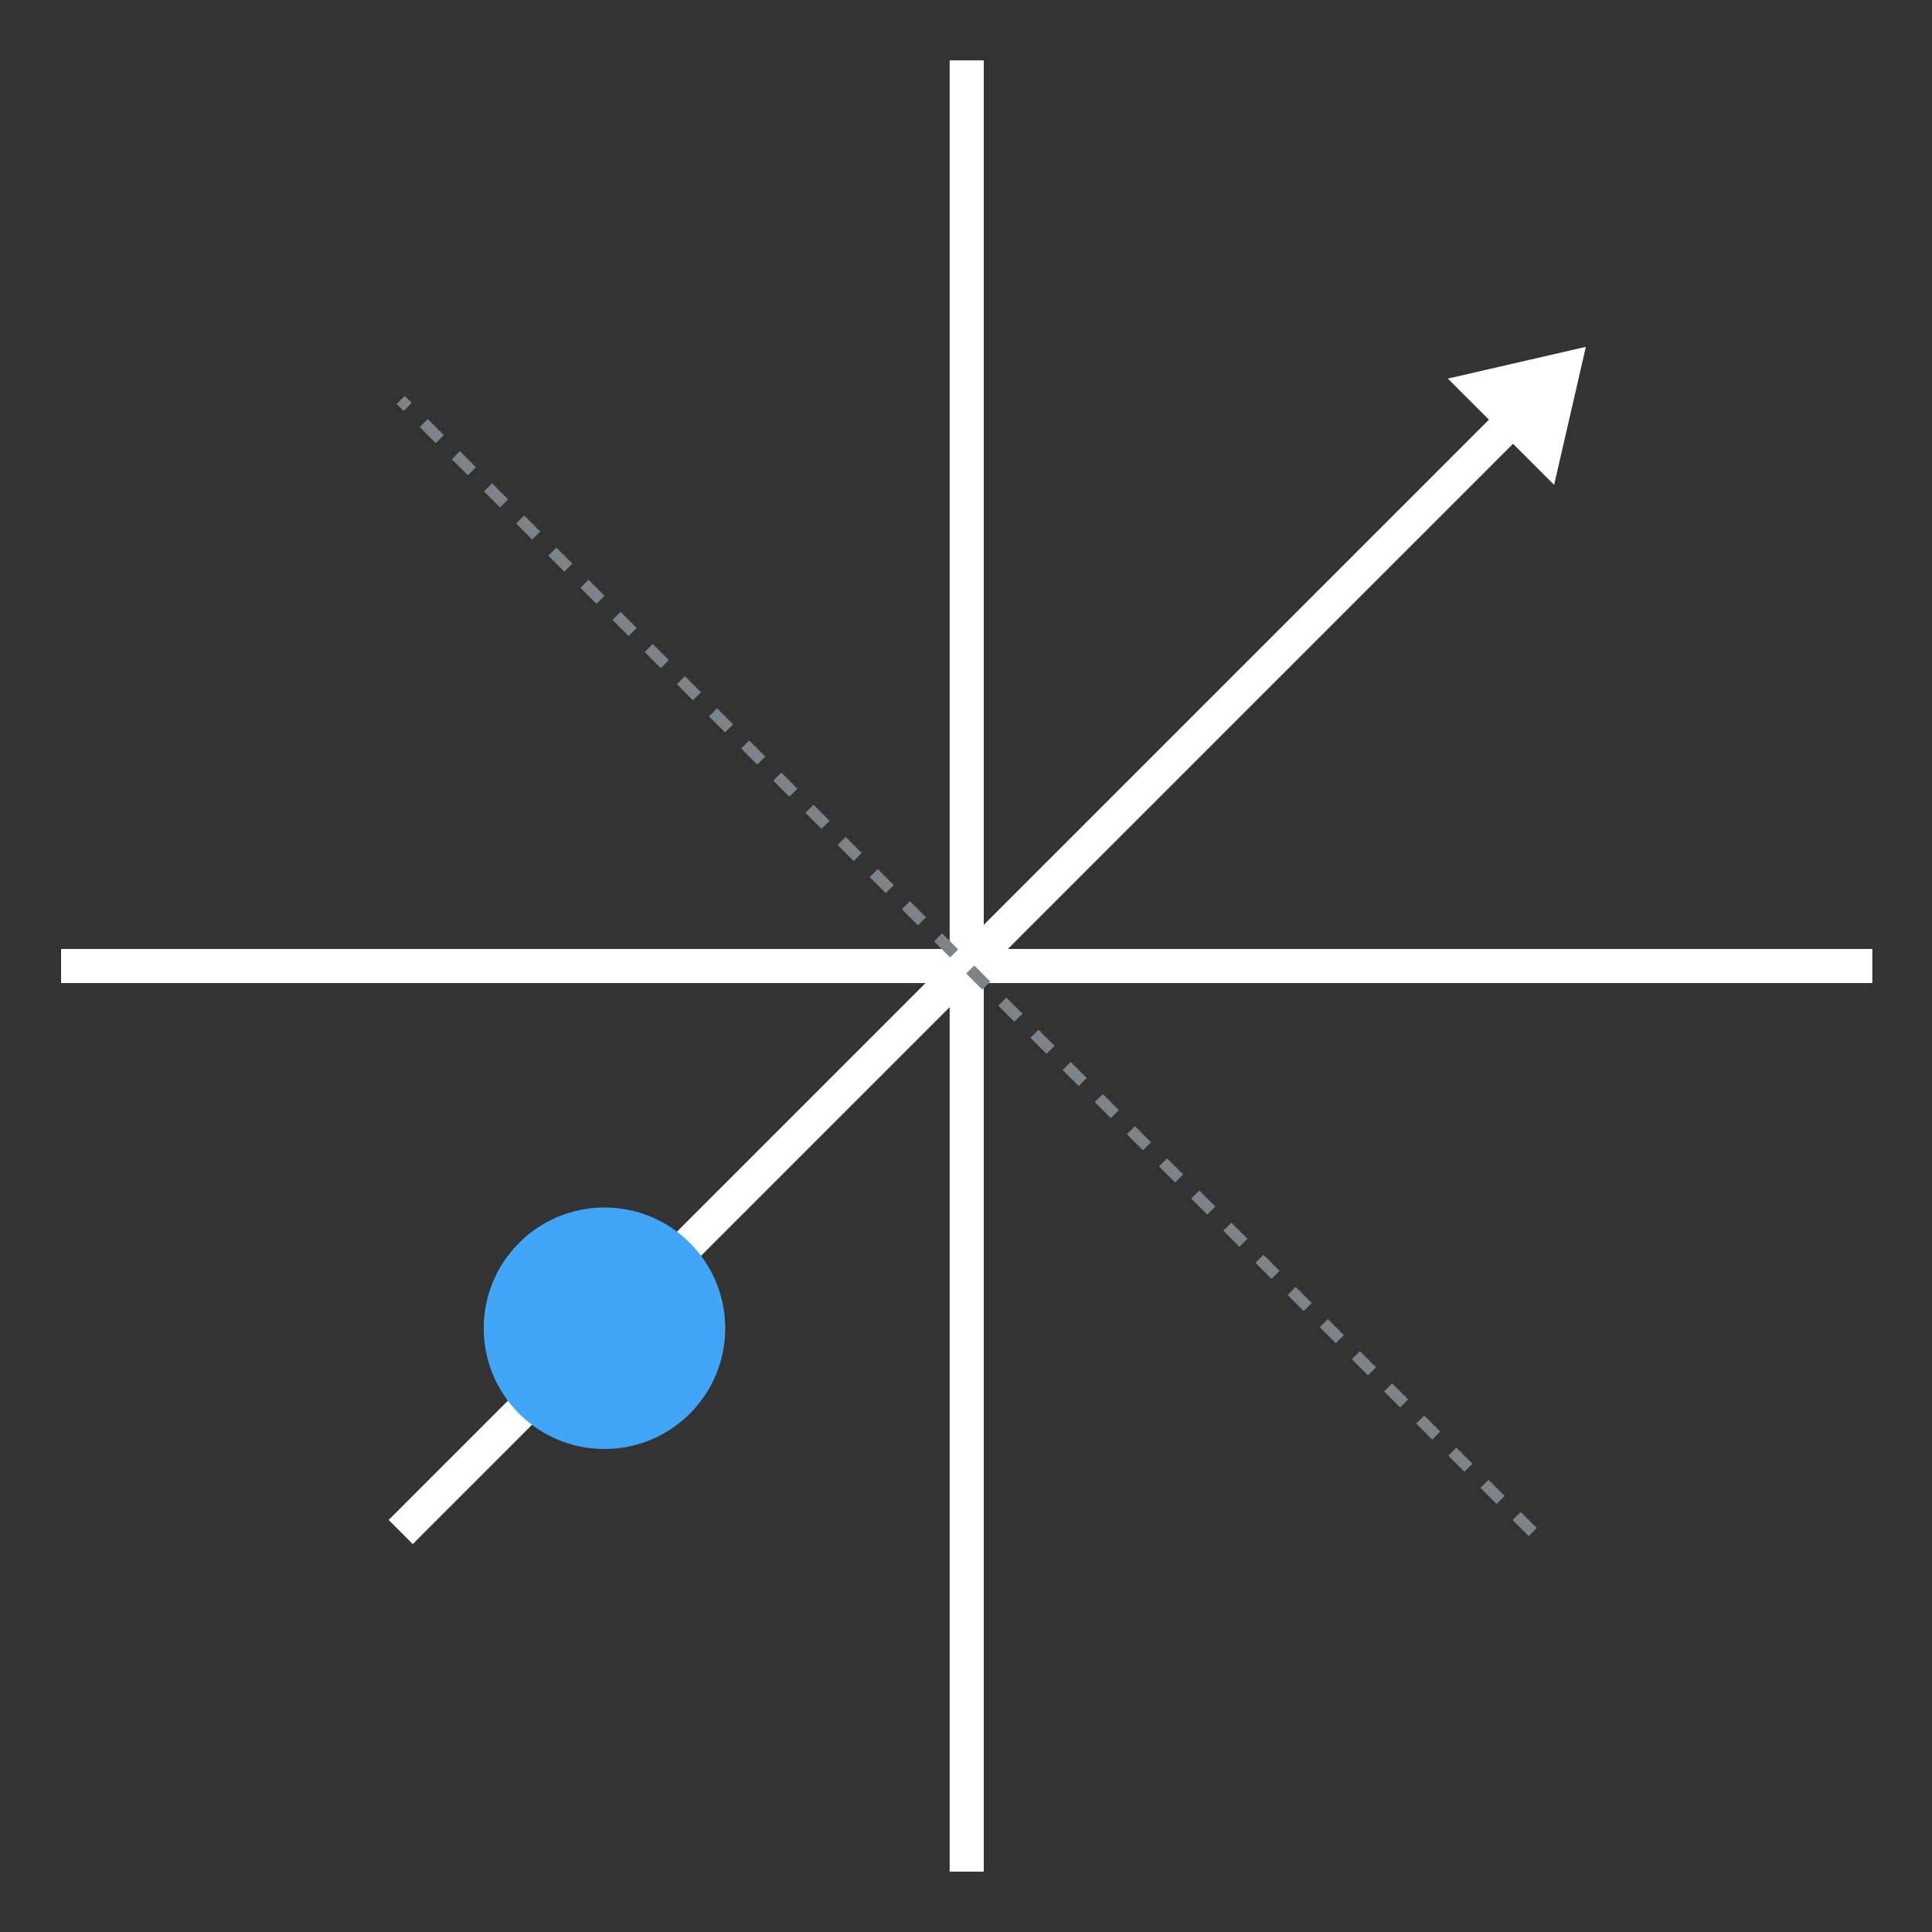 <svg width="340" height="340" viewBox="0 0 340 340" fill="none" xmlns="http://www.w3.org/2000/svg">
<rect x="0" y="0" width="340" height="340" fill="#333333" stroke="none"/>
<path d="M279.086 61.038L254.801 66.625L273.5 85.324L279.086 61.038Z" fill="white"/>
<path d="M10.75 170H329.5" stroke="white" stroke-width="6" stroke-miterlimit="10"/>
<path d="M170.125 10.625V329.375" stroke="white" stroke-width="6" stroke-miterlimit="10"/>
<path d="M269.734 70.391L70.516 269.609" stroke="white" stroke-width="6" stroke-miterlimit="10"/>
<path d="M269.734 269.609L70.516 70.391" stroke="#7D8387" stroke-width="2" stroke-miterlimit="10" stroke-dasharray="4 4"/>
<path d="M106.375 255C118.111 255 127.625 245.486 127.625 233.75C127.625 222.014 118.111 212.5 106.375 212.5C94.639 212.5 85.125 222.014 85.125 233.75C85.125 245.486 94.639 255 106.375 255Z" fill="#42A6F8"/>
</svg>
